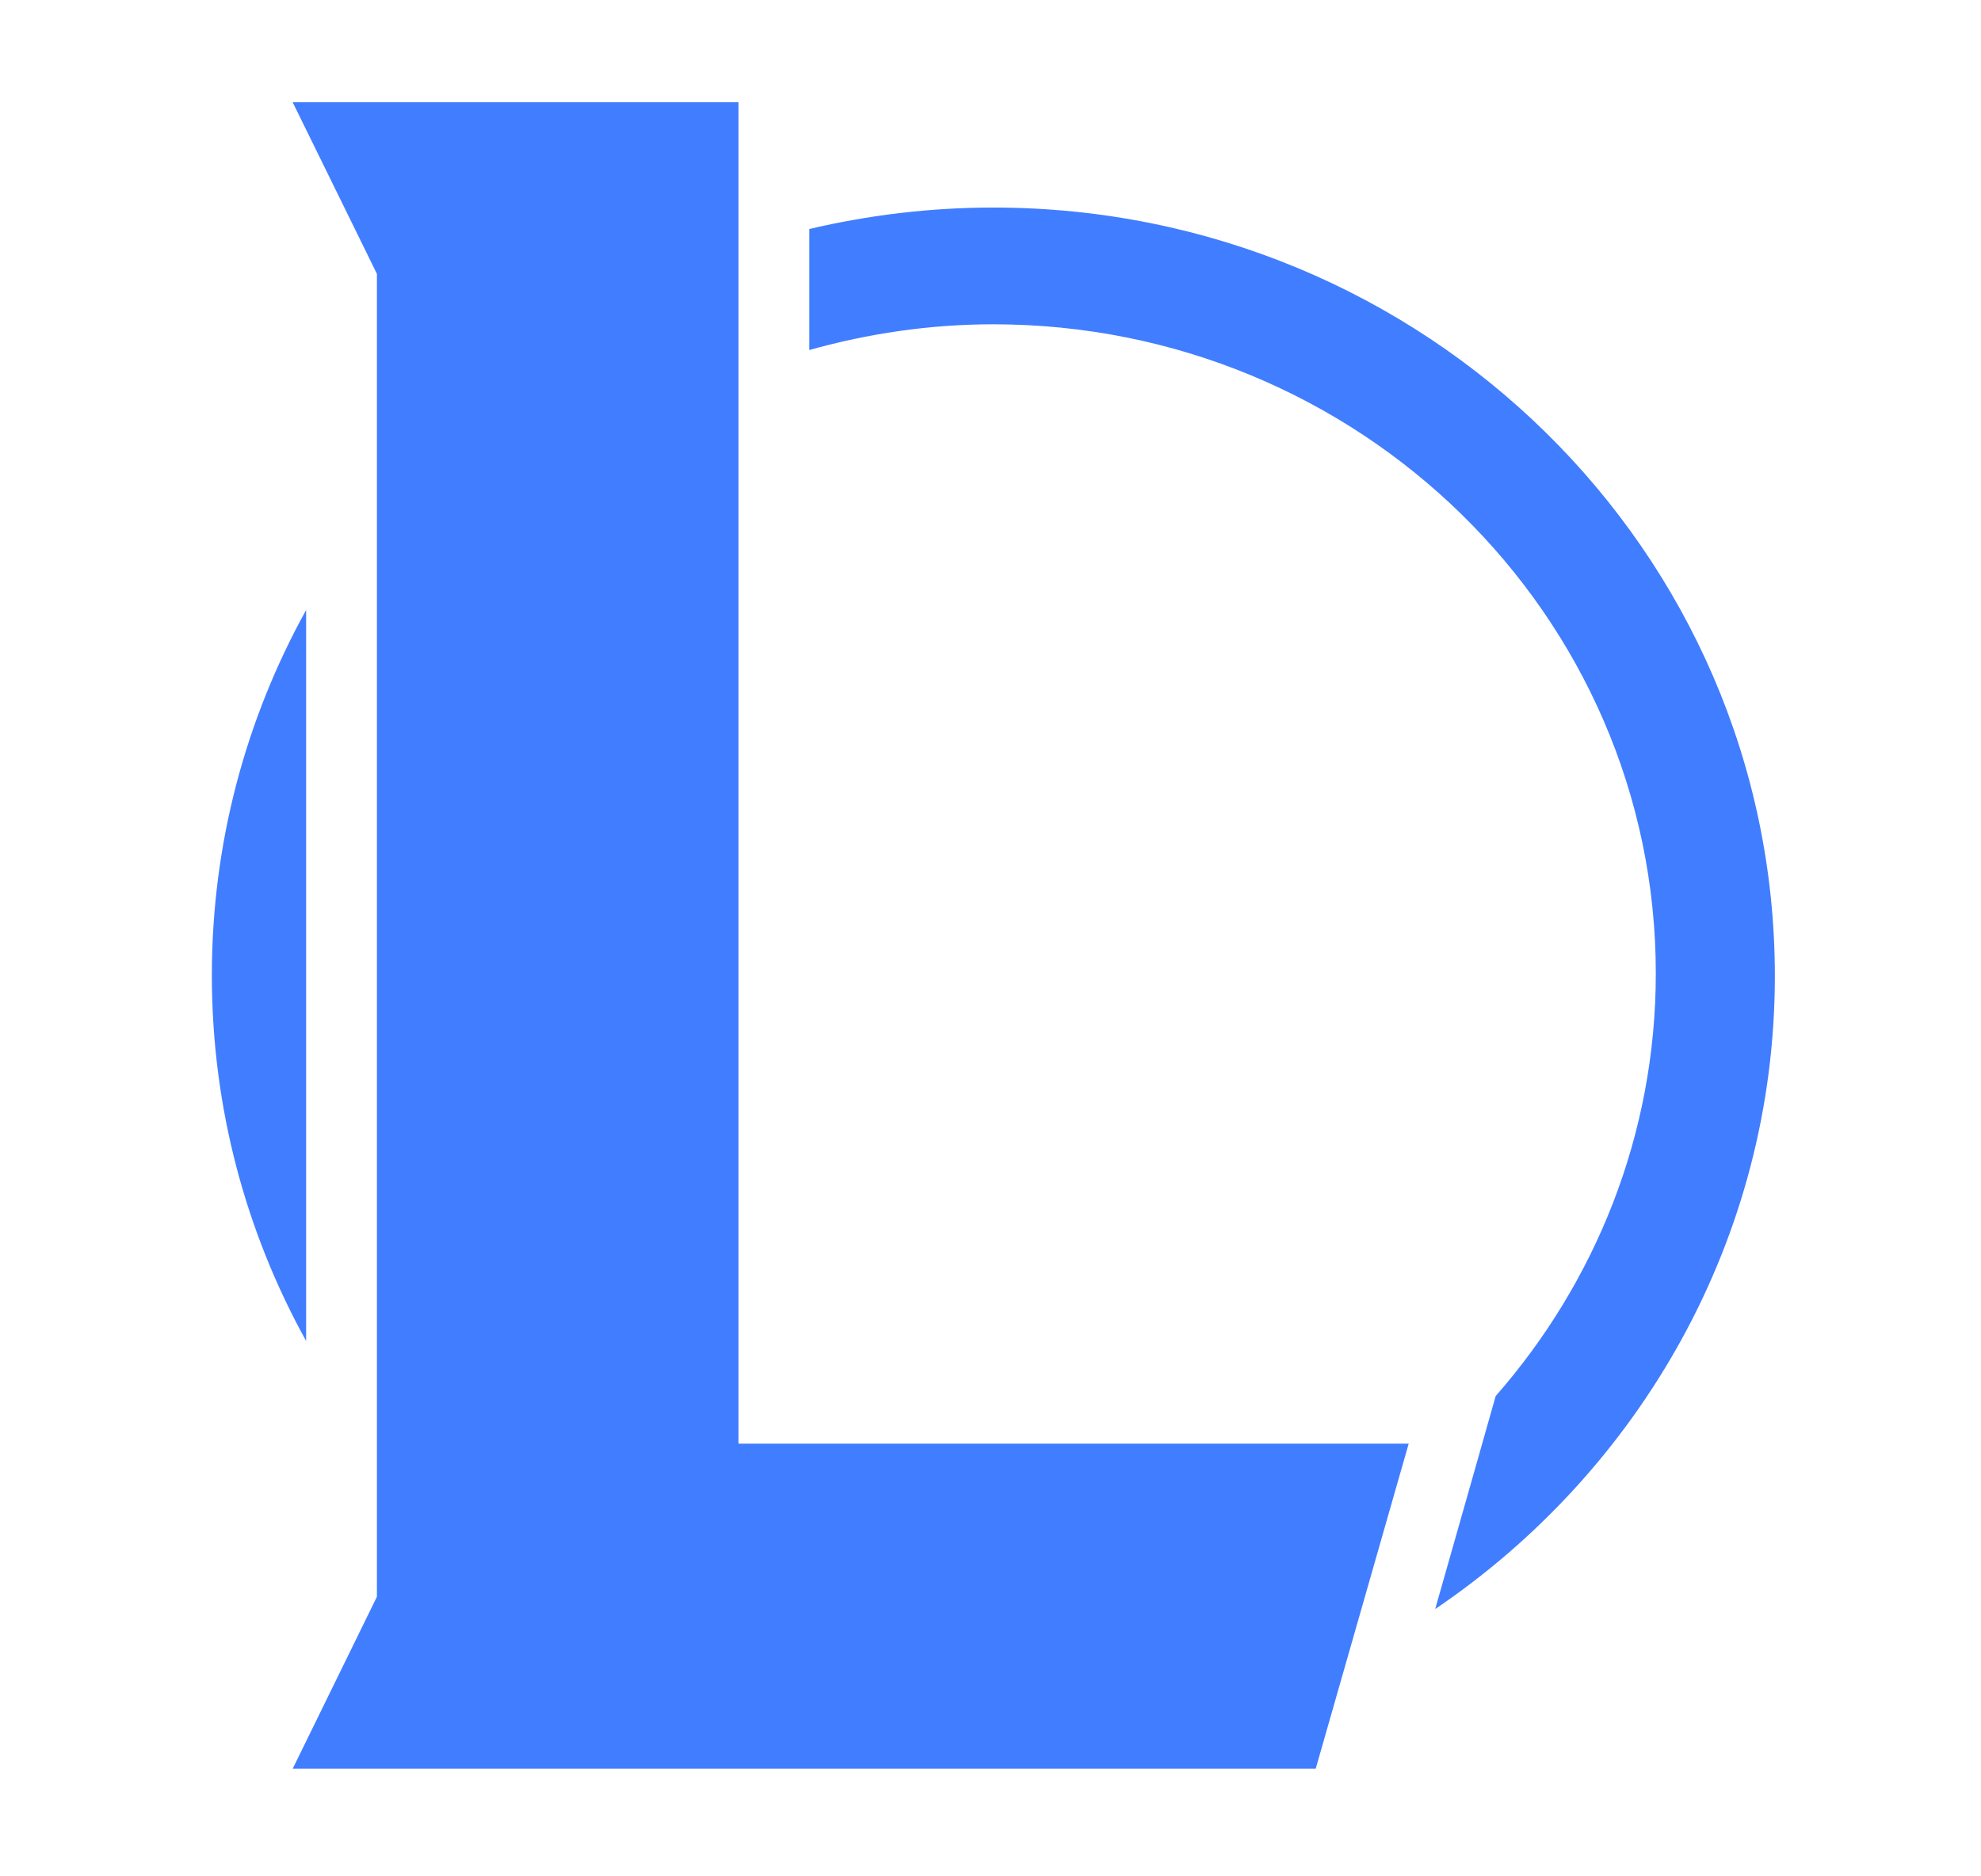 <svg width="19" height="18" viewBox="0 0 19 18" fill="none" xmlns="http://www.w3.org/2000/svg">
<path d="M2.936 5.852C2.359 6.895 2.032 8.089 2.032 9.356C2.032 10.627 2.359 11.821 2.936 12.864V5.852Z" fill="#417DFF"/>
<path d="M9.526 1.991C8.92 1.991 8.328 2.064 7.762 2.197V3.358C8.324 3.2 8.916 3.111 9.526 3.111C13.034 3.111 15.881 5.9 15.881 9.338C15.881 10.888 15.3 12.303 14.345 13.393L14.165 14.029L13.765 15.436C15.73 14.106 17.023 11.88 17.023 9.36C17.02 5.29 13.666 1.991 9.526 1.991Z" fill="#417DFF"/>
<path d="M7.083 0.981H2.807L3.615 2.627V15.318L2.807 16.968H12.619L13.511 13.849H7.083V0.981Z" fill="#417DFF"/>
</svg>

